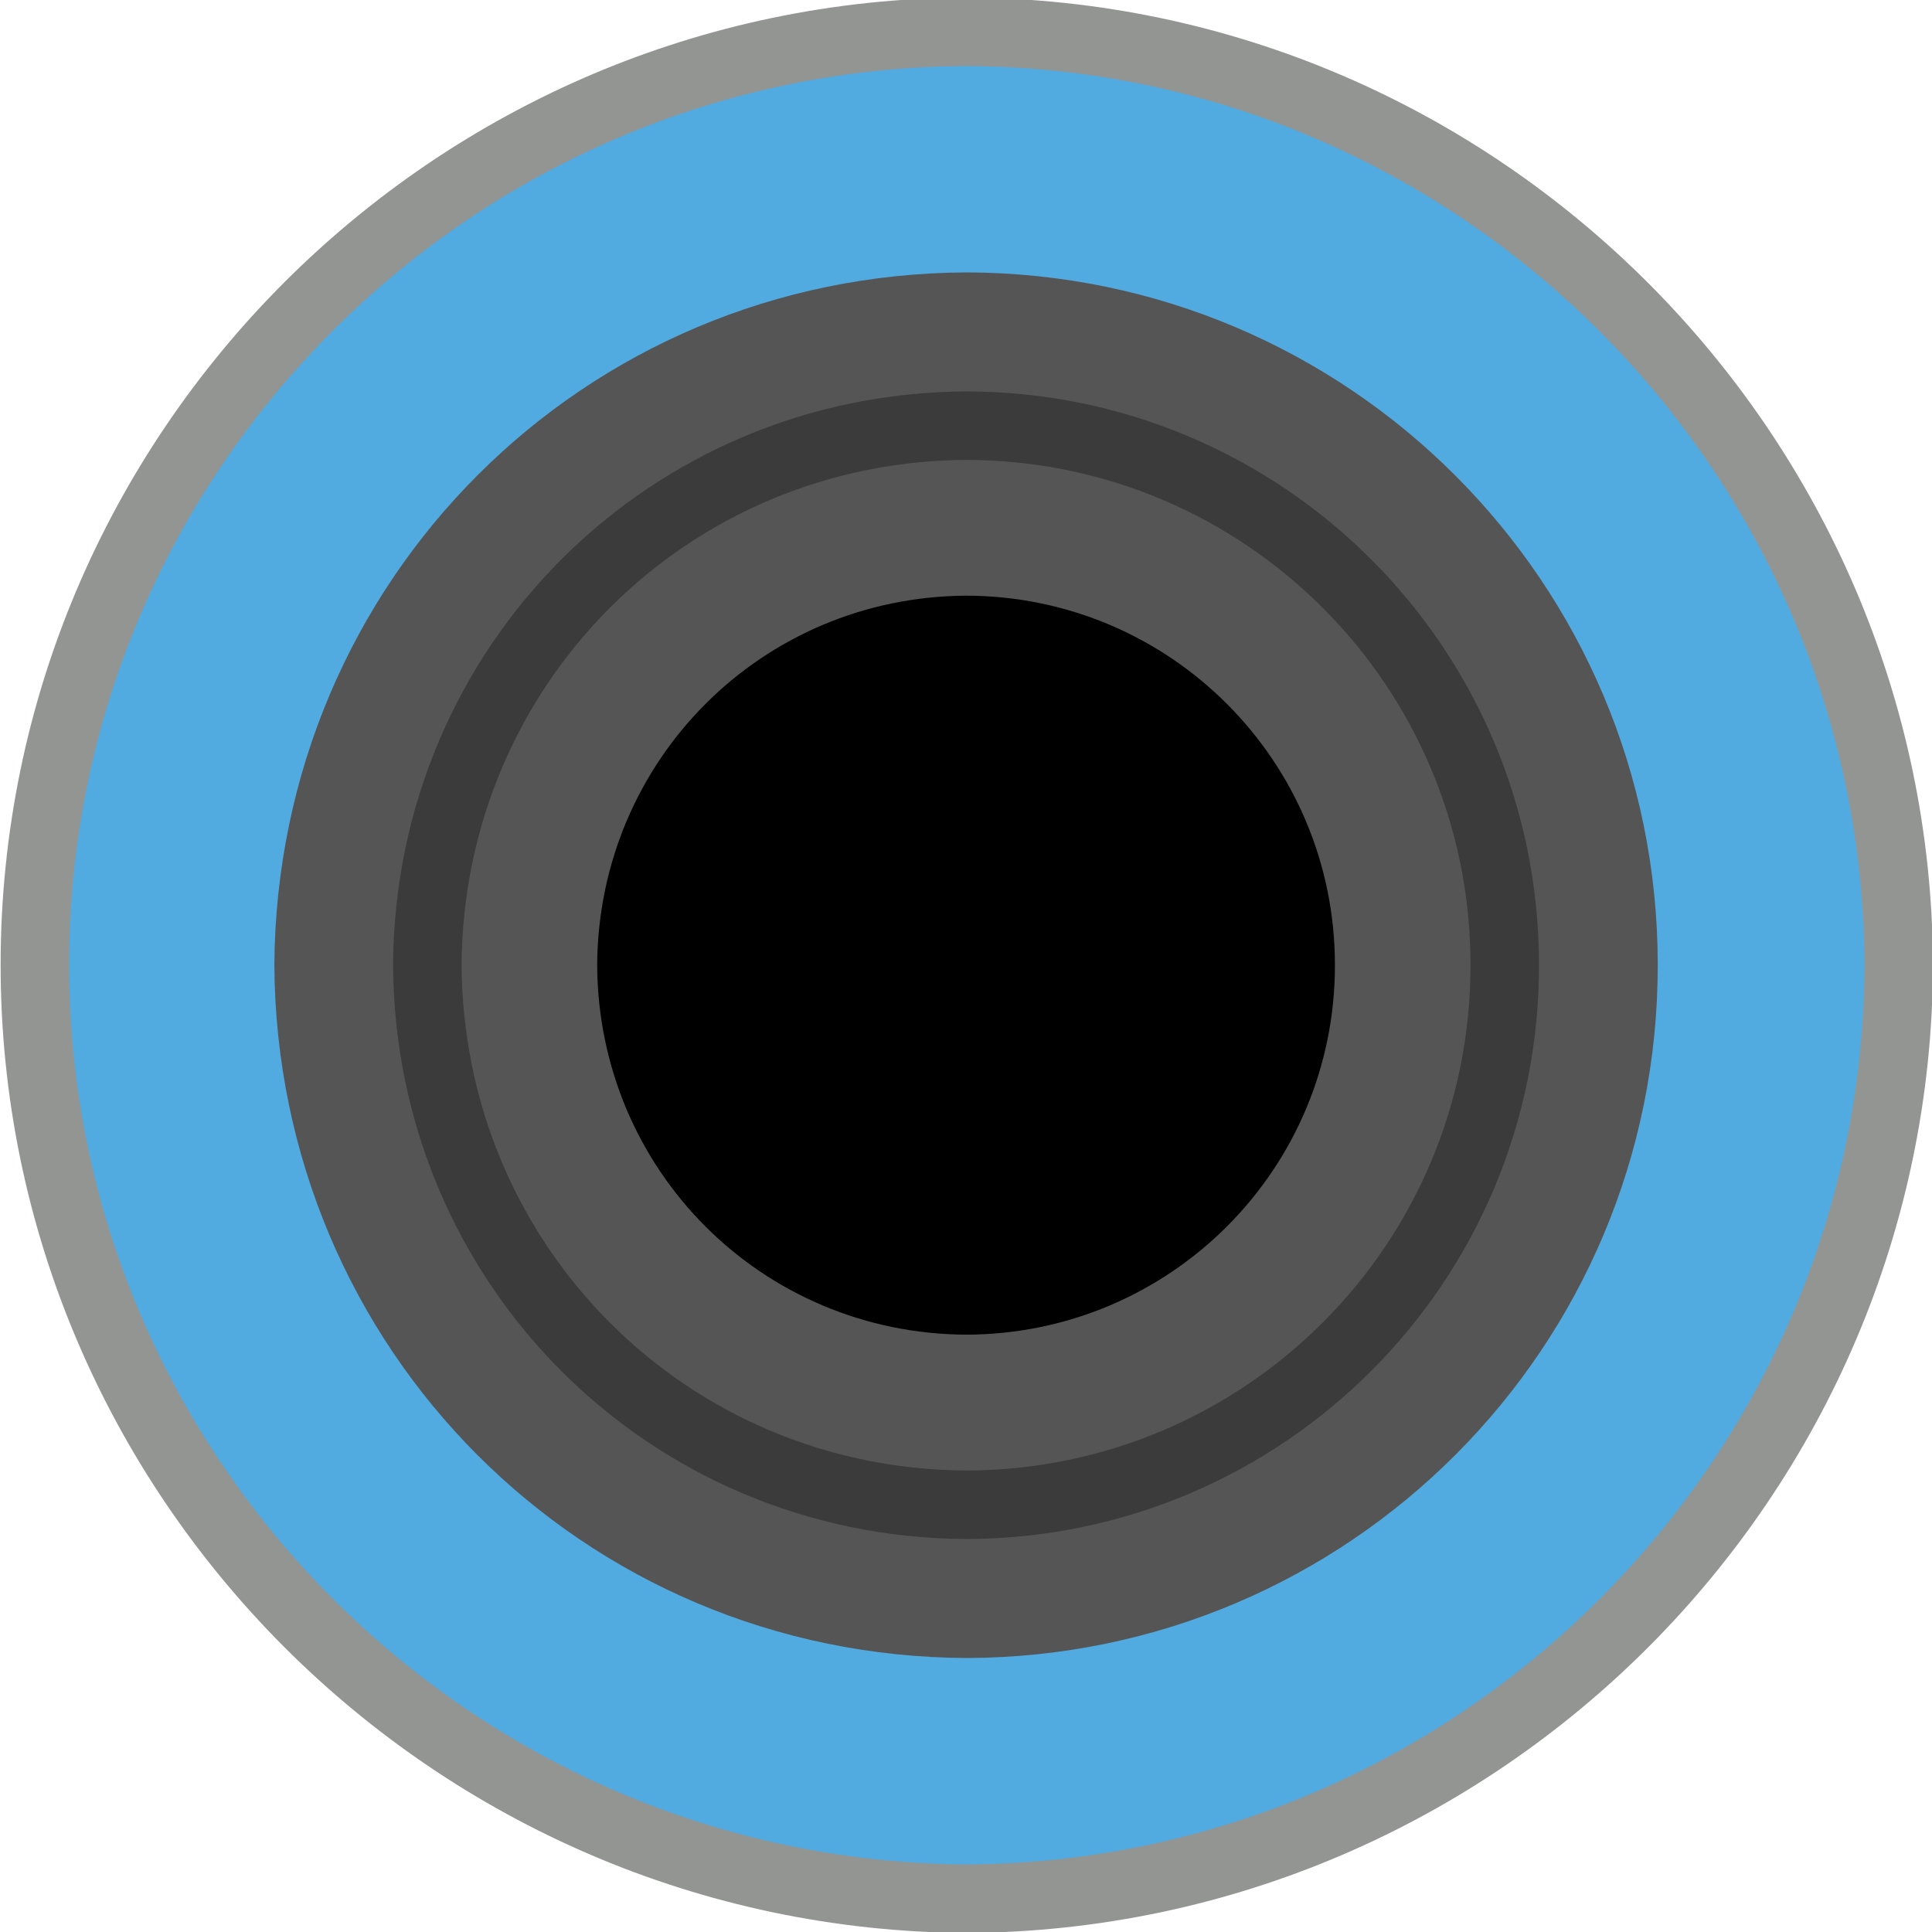 <?xml version="1.0" encoding="UTF-8" standalone="no"?>
<!DOCTYPE svg PUBLIC "-//W3C//DTD SVG 1.1//EN" "http://www.w3.org/Graphics/SVG/1.1/DTD/svg11.dtd">
<svg width="100%" height="100%" viewBox="0 0 22 22" version="1.1" xmlns="http://www.w3.org/2000/svg" xmlns:xlink="http://www.w3.org/1999/xlink" xml:space="preserve" xmlns:serif="http://www.serif.com/" style="fill-rule:evenodd;clip-rule:evenodd;stroke-miterlimit:8.5;">
    <g id="Layer-1" serif:id="Layer 1" transform="matrix(1,0,0,1,-440.438,-309.369)">
        <path id="path5197" d="M451.445,330.99C445.594,330.953 440.833,326.181 440.835,320.352C440.837,314.519 445.597,309.755 451.445,309.731C457.275,309.759 462.035,314.524 462.059,320.351C462.044,326.184 457.285,330.956 451.447,330.99L451.445,330.99Z" style="fill:rgb(81,170,224);fill-rule:nonzero;stroke:rgb(147,149,147);stroke-width:0.78px;"/>
        <path id="path5205" d="M443.562,320.352C443.585,324.732 447.074,328.23 451.446,328.249C455.798,328.237 459.321,324.715 459.315,320.352C459.312,315.997 455.791,312.483 451.446,312.471C447.08,312.489 443.594,315.977 443.562,320.352" style="fill:rgb(85,85,85);fill-rule:nonzero;"/>
        <path id="path5219" d="M445.304,320.354C445.323,323.767 448.038,326.489 451.445,326.504C454.834,326.494 457.577,323.752 457.573,320.354C457.571,316.961 454.828,314.224 451.445,314.216C448.044,314.231 445.328,316.947 445.304,320.354Z" style="fill:rgb(85,85,85);fill-rule:nonzero;stroke:rgb(59,59,59);stroke-width:0.78px;"/>
        <path id="path5209" d="M447.238,320.356C447.249,322.692 449.11,324.557 451.443,324.567C453.764,324.56 455.642,322.683 455.639,320.356C455.638,318.032 453.76,316.158 451.443,316.152C449.114,316.163 447.254,318.023 447.238,320.356" style="fill-rule:nonzero;"/>
    </g>
</svg>
